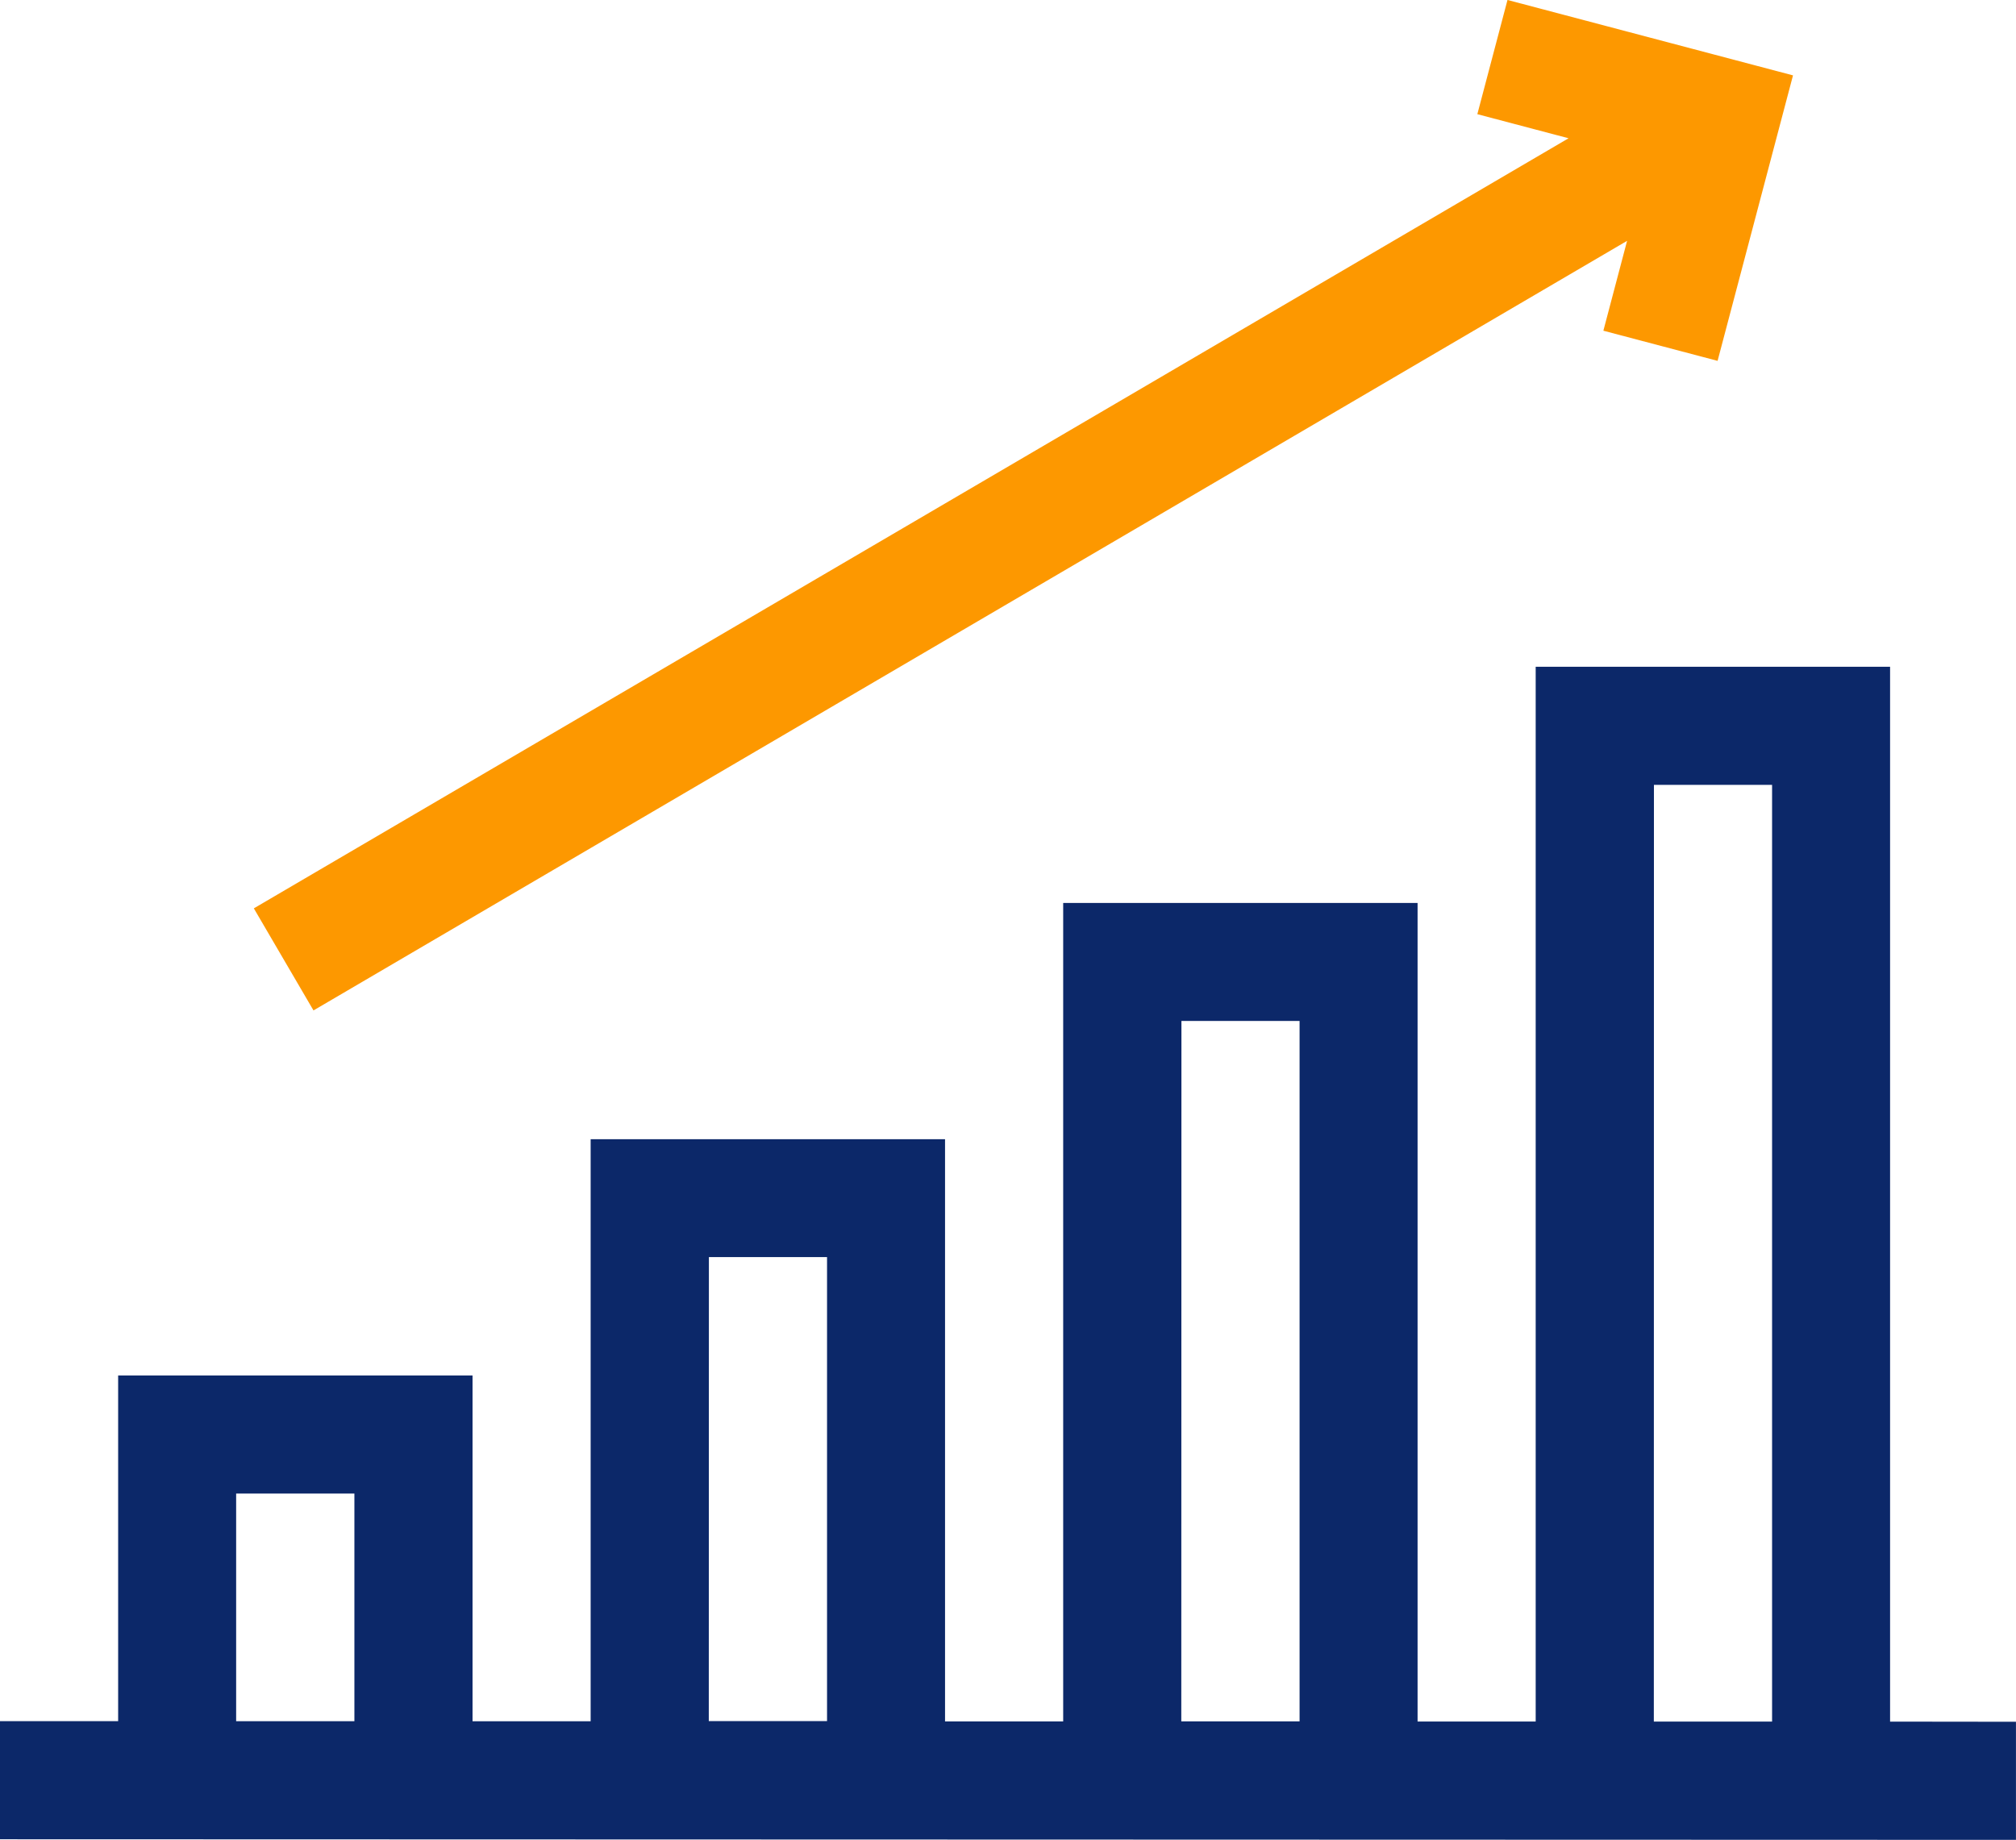 <svg xmlns="http://www.w3.org/2000/svg" width="55.492" height="50.646" viewBox="0 0 55.492 50.646">
  <g id="evolution" transform="translate(0 -22.353)">
    <path id="Path_6424" data-name="Path 6424" d="M52.026,220.745V191.706H42.271v29.037H39.02V198.209H29.265v22.53H26.013V204.712H16.258v16.024H13.007v-9.52H3.252v9.517H0v3.251L55.491,224v-3.251Zm-6.5-25.788h3.252v25.787H45.523Zm-13.006,6.5h3.252v19.281H32.516Zm-13.007,6.5h3.252v12.774H19.51ZM6.5,214.467H9.755v6.267H6.5Z" transform="translate(0 -150.998)" fill="#0c2869"/>
    <path id="Path_6425" data-name="Path 6425" d="M66.092,50.169,102.25,28.983l-.653,2.474,3.144.83,2.076-7.859-7.859-2.076-.83,3.144,2.511.663-36.189,21.2Z" transform="translate(-57.463)" fill="#fd9800"/>
  </g>
</svg>
